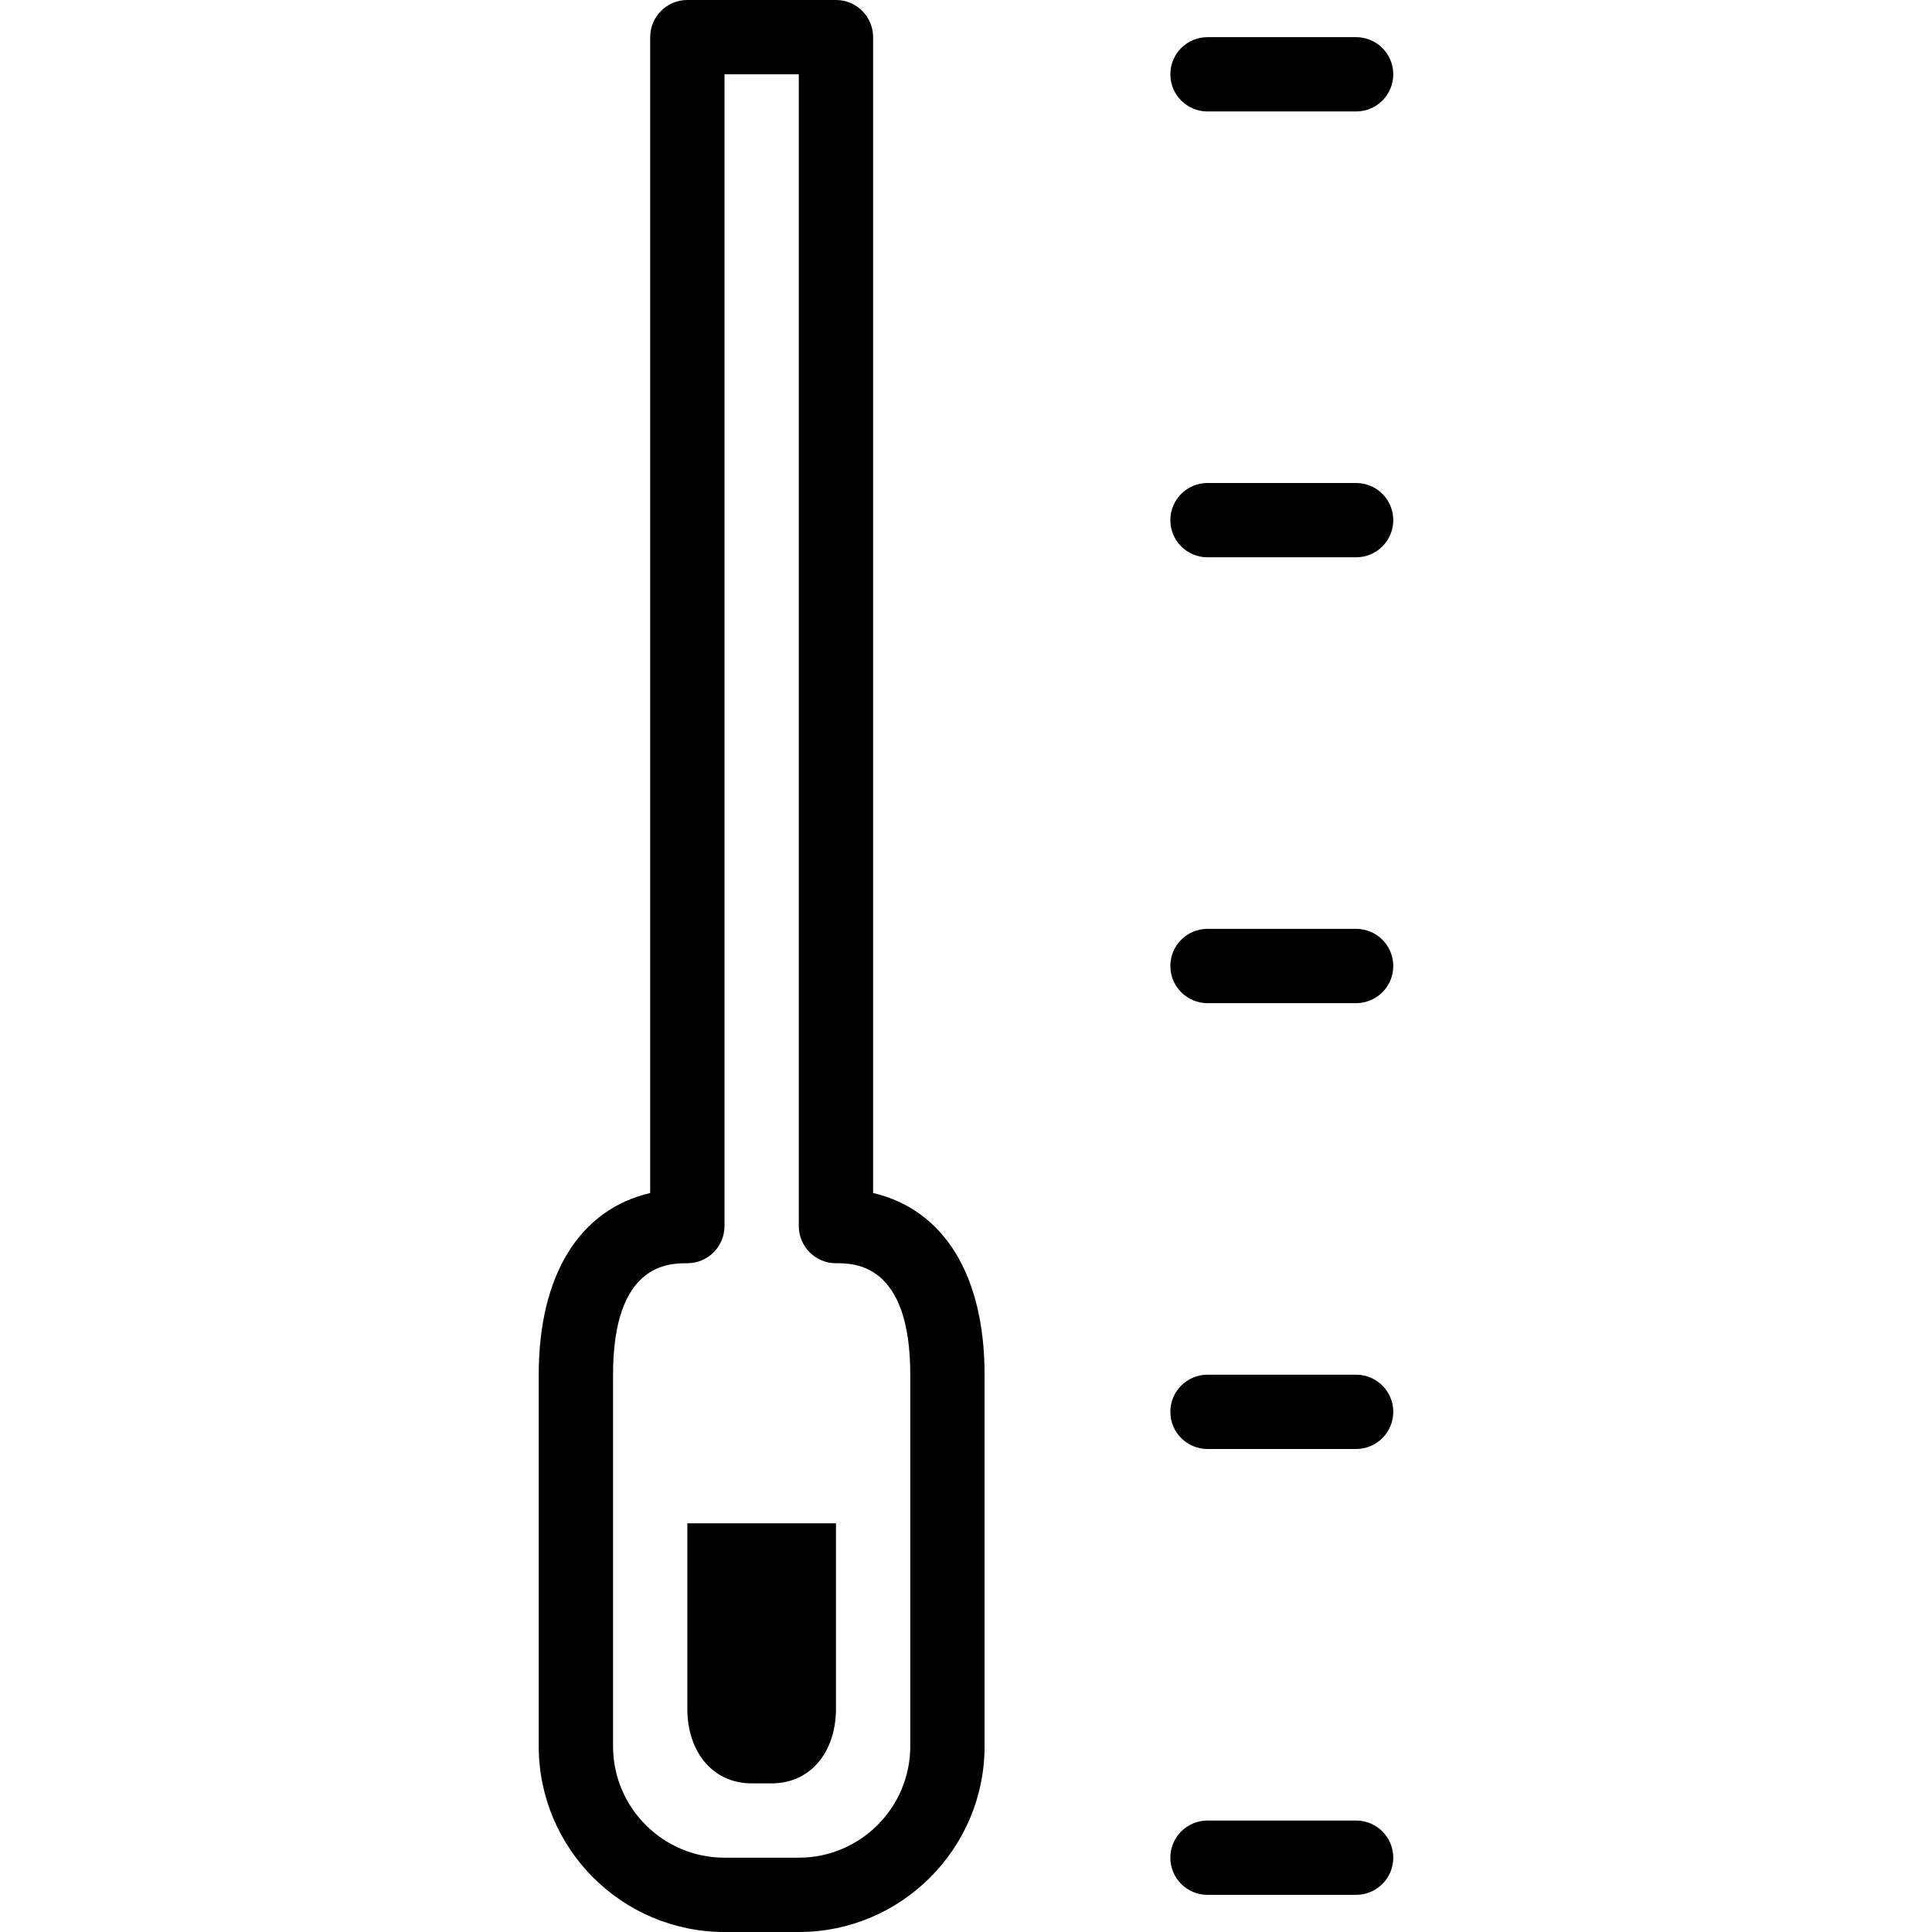 <?xml version="1.0" encoding="iso-8859-1"?>
<!-- Generator: Adobe Illustrator 16.0.0, SVG Export Plug-In . SVG Version: 6.00 Build 0)  -->
<!DOCTYPE svg PUBLIC "-//W3C//DTD SVG 1.1//EN" "http://www.w3.org/Graphics/SVG/1.1/DTD/svg11.dtd">
<svg version="1.1" id="Capa_1" xmlns="http://www.w3.org/2000/svg" xmlns:xlink="http://www.w3.org/1999/xlink" x="0px" y="0px"
	 width="792px" height="792px" viewBox="0 0 792 792" style="enable-background:new 0 0 792 792;" xml:space="preserve">
<g>
	<g id="Shape_27">
		<g>
			<path d="M357.922,489.06V15.231c0-8.423-6.823-15.231-15.23-15.231h-60.923c-8.407,0-15.23,6.808-15.23,15.231V489.06
				c-28.908,6.763-45.692,33.538-45.692,74.479v152.308C220.846,757.838,255.008,792,297,792h30.461
				c41.991,0,76.154-34.162,76.154-76.154V563.538C403.615,522.598,386.831,495.822,357.922,489.06z M373.153,715.846
				c0,25.192-20.5,45.692-45.692,45.692H297c-25.192,0-45.692-20.5-45.692-45.692V563.538c0-45.692,22.922-45.692,30.461-45.692
				c8.408,0,15.231-6.808,15.231-15.23V30.461h30.461v472.154c0,8.423,6.824,15.23,15.231,15.23c7.539,0,30.461,0,30.461,45.692
				V715.846z M495,45.692h60.922c8.408,0,15.232-6.808,15.232-15.231c0-8.422-6.824-15.23-15.232-15.23H495
				c-8.408,0-15.23,6.808-15.23,15.23C479.77,38.884,486.592,45.692,495,45.692z M555.922,198H495
				c-8.408,0-15.23,6.808-15.23,15.231c0,8.422,6.822,15.23,15.23,15.23h60.922c8.408,0,15.232-6.808,15.232-15.23
				C571.154,204.808,564.33,198,555.922,198z M555.922,380.769H495c-8.408,0-15.23,6.808-15.23,15.231s6.822,15.23,15.23,15.23
				h60.922c8.408,0,15.232-6.808,15.232-15.23S564.33,380.769,555.922,380.769z M555.922,563.538H495
				c-8.408,0-15.23,6.809-15.23,15.231c0,8.422,6.822,15.23,15.23,15.23h60.922c8.408,0,15.232-6.809,15.232-15.23
				C571.154,570.347,564.33,563.538,555.922,563.538z M555.922,746.308H495c-8.408,0-15.23,6.809-15.23,15.23
				c0,8.423,6.822,15.231,15.23,15.231h60.922c8.408,0,15.232-6.809,15.232-15.231C571.154,753.116,564.33,746.308,555.922,746.308z
				 M281.769,700.615c0,16.754,9.748,30.462,26.502,30.462h7.935c16.754,0,26.486-13.708,26.486-30.462v-76.153h-60.923V700.615z"/>
		</g>
	</g>
</g>
<g>
</g>
<g>
</g>
<g>
</g>
<g>
</g>
<g>
</g>
<g>
</g>
<g>
</g>
<g>
</g>
<g>
</g>
<g>
</g>
<g>
</g>
<g>
</g>
<g>
</g>
<g>
</g>
<g>
</g>
</svg>
